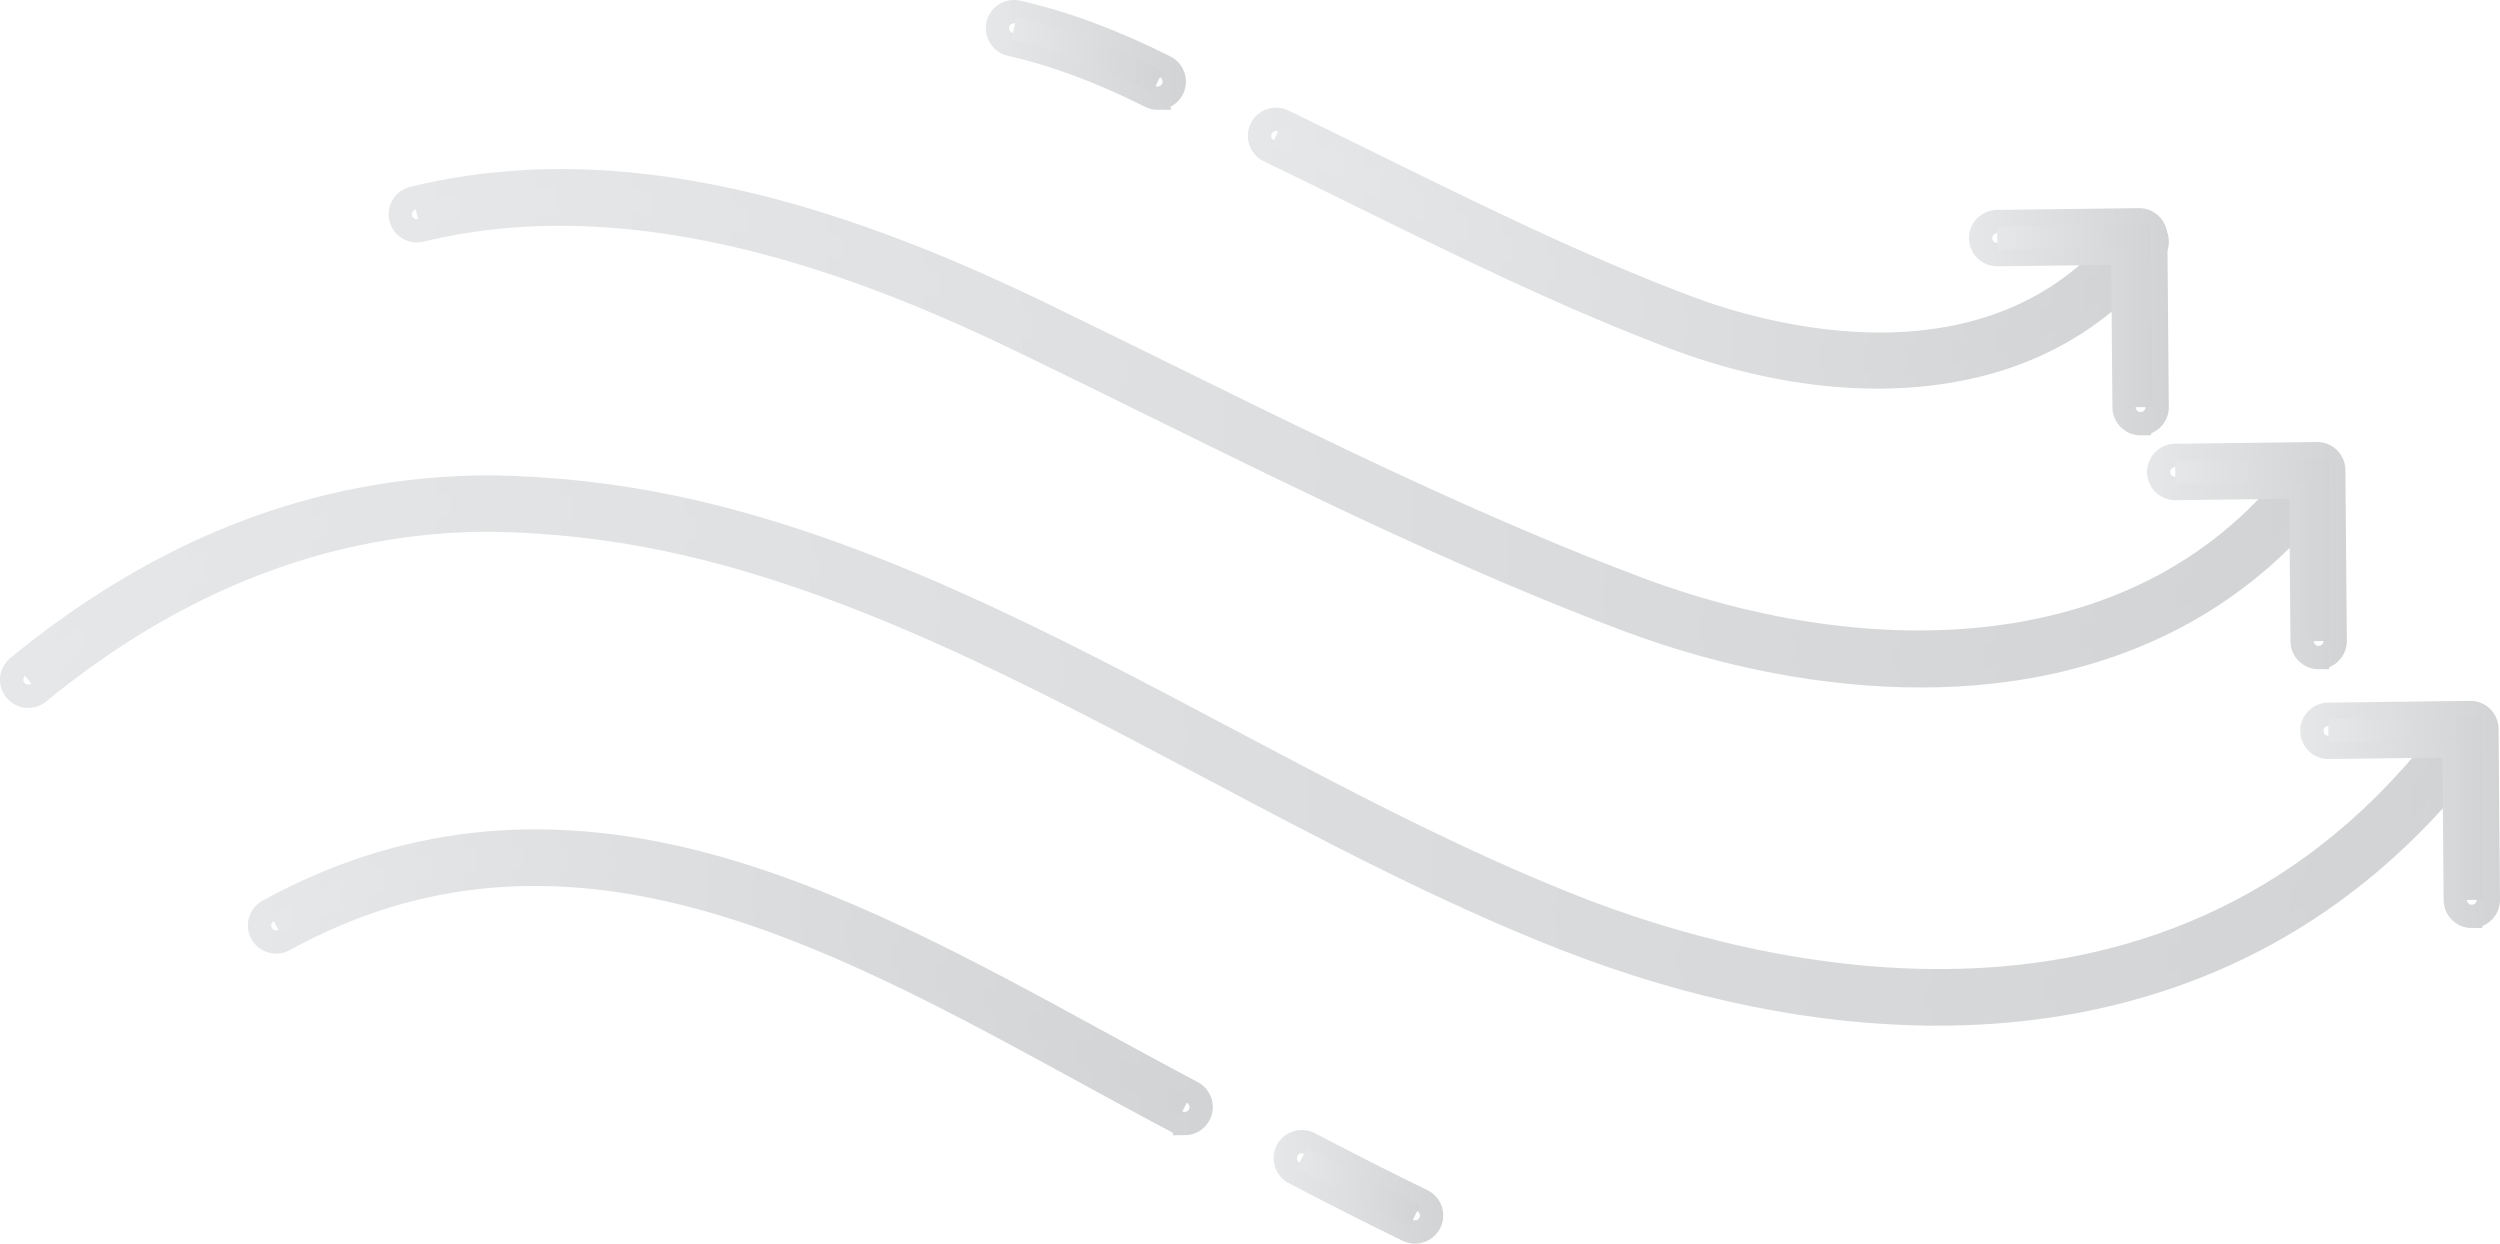<?xml version="1.0" encoding="UTF-8"?>
<svg xmlns="http://www.w3.org/2000/svg" xmlns:xlink="http://www.w3.org/1999/xlink" viewBox="0 0 943.34 469.28">
  <defs>
    <style>
      .cls-1 {
        stroke: url(#linear-gradient-5);
      }

      .cls-1, .cls-2, .cls-3, .cls-4, .cls-5, .cls-6, .cls-7, .cls-8, .cls-9, .cls-10, .cls-11, .cls-12, .cls-13, .cls-14, .cls-15, .cls-16, .cls-17, .cls-18 {
        fill: none;
        stroke-miterlimit: 10;
        stroke-width: 8.8px;
      }

      .cls-2 {
        stroke: url(#linear-gradient-18);
      }

      .cls-3 {
        stroke: url(#linear-gradient-14);
      }

      .cls-4 {
        stroke: url(#linear-gradient-9);
      }

      .cls-19 {
        mix-blend-mode: color-dodge;
      }

      .cls-5 {
        stroke: url(#linear-gradient-12);
      }

      .cls-6 {
        stroke: url(#linear-gradient-4);
      }

      .cls-7 {
        stroke: url(#linear-gradient-10);
      }

      .cls-8 {
        stroke: url(#linear-gradient-2);
      }

      .cls-20 {
        isolation: isolate;
      }

      .cls-9 {
        stroke: url(#linear-gradient-13);
      }

      .cls-10 {
        stroke: url(#linear-gradient);
      }

      .cls-11 {
        stroke: url(#linear-gradient-6);
      }

      .cls-12 {
        stroke: url(#linear-gradient-11);
      }

      .cls-13 {
        stroke: url(#linear-gradient-7);
      }

      .cls-14 {
        stroke: url(#linear-gradient-8);
      }

      .cls-15 {
        stroke: url(#linear-gradient-3);
      }

      .cls-16 {
        stroke: url(#linear-gradient-17);
      }

      .cls-17 {
        stroke: url(#linear-gradient-15);
      }

      .cls-18 {
        stroke: url(#linear-gradient-16);
      }
    </style>
    <linearGradient id="linear-gradient" x1="146.64" y1="161.61" x2="881.88" y2="161.61" gradientUnits="userSpaceOnUse">
      <stop offset="0" stop-color="#e6e7e8"/>
      <stop offset="1" stop-color="#d1d3d4"/>
    </linearGradient>
    <linearGradient id="linear-gradient-2" x1="156.24" y1="161.65" x2="874.71" y2="161.65" xlink:href="#linear-gradient"/>
    <linearGradient id="linear-gradient-3" x1="371.98" y1="20.72" x2="447.5" y2="20.72" xlink:href="#linear-gradient"/>
    <linearGradient id="linear-gradient-4" x1="381.64" y1="20.54" x2="438.83" y2="20.54" xlink:href="#linear-gradient"/>
    <linearGradient id="linear-gradient-5" x1="470.85" y1="93.64" x2="818.37" y2="93.64" xlink:href="#linear-gradient"/>
    <linearGradient id="linear-gradient-6" x1="479.58" y1="93.87" x2="811.2" y2="93.87" xlink:href="#linear-gradient"/>
    <linearGradient id="linear-gradient-7" x1="0" y1="283.18" x2="940.51" y2="283.18" xlink:href="#linear-gradient"/>
    <linearGradient id="linear-gradient-8" x1="7.85" y1="283.19" x2="933.39" y2="283.19" xlink:href="#linear-gradient"/>
    <linearGradient id="linear-gradient-9" x1="480.58" y1="447.83" x2="544.58" y2="447.83" xlink:href="#linear-gradient"/>
    <linearGradient id="linear-gradient-10" x1="489.18" y1="447.86" x2="535.86" y2="447.86" xlink:href="#linear-gradient"/>
    <linearGradient id="linear-gradient-11" x1="93.53" y1="370.65" x2="457.63" y2="370.65" xlink:href="#linear-gradient"/>
    <linearGradient id="linear-gradient-12" x1="102.05" y1="370.37" x2="449.05" y2="370.37" xlink:href="#linear-gradient"/>
    <linearGradient id="linear-gradient-13" x1="742.97" y1="121.41" x2="818.37" y2="121.41" xlink:href="#linear-gradient"/>
    <linearGradient id="linear-gradient-14" x1="753.55" y1="119.2" x2="812.13" y2="119.2" xlink:href="#linear-gradient"/>
    <linearGradient id="linear-gradient-15" x1="810.14" y1="209.66" x2="885.55" y2="209.66" xlink:href="#linear-gradient"/>
    <linearGradient id="linear-gradient-16" x1="820.73" y1="207.46" x2="879.31" y2="207.46" xlink:href="#linear-gradient"/>
    <linearGradient id="linear-gradient-17" x1="867.93" y1="307.33" x2="943.34" y2="307.33" xlink:href="#linear-gradient"/>
    <linearGradient id="linear-gradient-18" x1="878.52" y1="305.13" x2="937.1" y2="305.13" xlink:href="#linear-gradient"/>
  </defs>
  <g class="cls-20">
    <g id="Layer_1" data-name="Layer 1">
      <g class="cls-19">
        <path class="cls-10" d="M724.89,255.02c-35.54,0-74.06-7.27-111.07-21.18-60.7-22.81-120.37-52.2-178.08-80.62-16.06-7.91-32.67-16.09-49.04-24-57.77-27.91-144.26-62.66-227.93-42.31-3.35.82-6.73-1.24-7.54-4.59-.81-3.35,1.24-6.73,4.59-7.54,37.5-9.13,77.21-8.78,121.38,1.07,34.65,7.72,72.24,21.5,114.93,42.13,16.4,7.93,33.04,16.12,49.12,24.04,57.44,28.29,116.83,57.54,176.96,80.13,80.06,30.08,187.28,34.48,248.12-43.4,2.12-2.72,6.04-3.2,8.76-1.08,2.72,2.12,3.2,6.04,1.08,8.76-15.61,19.98-34.71,35.87-56.77,47.24-20.09,10.36-42.75,17.03-67.35,19.84-8.79,1-17.87,1.5-27.15,1.5Z"/>
        <path class="cls-8" d="M871.24,182.6c-63.02,80.66-171.68,76.79-255.23,45.4-77.29-29.04-151.56-68.14-226.6-104.39-72.22-34.89-153.27-61.93-232.12-42.75"/>
        <path class="cls-15" d="M436.85,37.05c-.94,0-1.9-.21-2.8-.67-18.63-9.36-35.91-15.79-52.83-19.65-3.36-.77-5.46-4.11-4.7-7.48.77-3.36,4.12-5.46,7.48-4.7,17.91,4.09,36.11,10.85,55.65,20.67,3.08,1.55,4.32,5.3,2.78,8.38-1.1,2.18-3.3,3.44-5.58,3.44Z"/>
        <path class="cls-6" d="M436.86,30.8c-17.53-8.81-35.68-15.92-54.24-20.16"/>
        <path class="cls-1" d="M708.65,142.26c-24.31,0-50.64-4.97-75.92-14.47-41.19-15.48-81.64-35.4-120.76-54.66-10.87-5.36-22.12-10.89-33.19-16.24-3.1-1.5-4.4-5.23-2.91-8.34,1.5-3.1,5.23-4.4,8.34-2.91,11.12,5.37,22.38,10.92,33.28,16.28,38.85,19.13,79.02,38.92,119.63,54.18,25.98,9.76,114.7,36.54,165.7-28.74,2.12-2.72,6.04-3.2,8.76-1.08,2.72,2.12,3.2,6.04,1.08,8.76-20.74,26.54-49.47,42.08-85.4,46.18-6.02.69-12.24,1.03-18.6,1.03Z"/>
        <path class="cls-11" d="M807.73,91.21c-42.67,54.61-116.24,51.99-172.81,30.74-52.33-19.66-102.62-46.14-153.43-70.68"/>
        <path class="cls-13" d="M730.91,382.62c-44.72,0-92.64-9.64-140.8-28.51-45.33-17.76-90.13-41.49-133.44-64.44-66.31-35.13-134.87-71.45-205.5-86.15-21.68-4.51-43.93-6.96-66.11-7.29-60.44.01-117.78,21.91-170.46,65.09-2.67,2.19-6.6,1.8-8.78-.87-2.19-2.67-1.8-6.6.87-8.78,26.6-21.8,54.58-38.57,83.17-49.82,30.49-12.01,62.54-18.09,95.25-18.09.03,0,.06,0,.09,0,22.99.33,46.05,2.87,68.52,7.55,72.36,15.06,141.72,51.8,208.8,87.34,43.01,22.78,87.48,46.34,132.15,63.85,64.95,25.45,227.14,69.79,330.21-67.79,2.07-2.76,5.98-3.32,8.74-1.25,2.76,2.07,3.32,5.98,1.25,8.74-21.25,28.36-46.47,51.1-74.96,67.58-26.31,15.22-55.69,25.28-87.31,29.9-13.5,1.97-27.44,2.95-41.69,2.95Z"/>
        <path class="cls-14" d="M10.64,256.48c50.73-41.58,108.45-66.5,174.47-66.5,22.53.33,45.03,2.78,67.34,7.42,117.69,24.49,225.31,105.97,339.94,150.89,114.64,44.92,251.02,45.55,337.48-69.85"/>
        <path class="cls-4" d="M533.94,464.88c-.91,0-1.84-.2-2.72-.63-12.73-6.18-26.35-13.07-42.89-21.69-3.06-1.59-4.24-5.36-2.65-8.42,1.59-3.06,5.36-4.24,8.42-2.65,16.42,8.57,29.95,15.41,42.56,21.53,3.1,1.5,4.4,5.24,2.89,8.34-1.08,2.22-3.3,3.52-5.62,3.52Z"/>
        <path class="cls-7" d="M491.22,437.02c14.2,7.41,28.43,14.67,42.72,21.61"/>
        <path class="cls-12" d="M446.99,423.97c-.98,0-1.98-.23-2.91-.72-11.81-6.24-23.85-12.82-35.5-19.18-96.45-52.69-196.19-107.17-301.4-49.4-3.02,1.66-6.82.55-8.48-2.47-1.66-3.02-.55-6.82,2.47-8.48,49.94-27.42,102.94-33.39,162.05-18.25,51.82,13.27,102.42,40.91,151.34,67.64,11.61,6.34,23.62,12.9,35.35,19.1,3.05,1.61,4.21,5.39,2.6,8.44-1.12,2.12-3.28,3.33-5.52,3.33Z"/>
        <path class="cls-5" d="M104.17,349.19c121.29-66.59,233.65,10.84,342.82,68.53"/>
        <path class="cls-9" d="M807.73,159.88c-3.42,0-6.21-2.76-6.24-6.19l-.49-58.18-47.31.58s-.05,0-.08,0c-3.41,0-6.2-2.74-6.24-6.17-.04-3.45,2.72-6.28,6.16-6.32l53.58-.66c1.67-.02,3.26.62,4.44,1.78,1.19,1.16,1.86,2.75,1.87,4.41l.55,64.45c.03,3.45-2.74,6.27-6.19,6.29-.02,0-.04,0-.05,0Z"/>
        <polyline class="cls-3" points="753.61 89.84 807.18 89.19 807.73 153.63"/>
        <path class="cls-17" d="M874.91,248.13c-3.42,0-6.21-2.76-6.24-6.19l-.49-58.18-47.31.58s-.05,0-.08,0c-3.41,0-6.2-2.74-6.24-6.17-.04-3.45,2.72-6.28,6.16-6.32l53.58-.66c1.66-.02,3.26.62,4.44,1.78,1.19,1.16,1.86,2.75,1.87,4.41l.55,64.45c.03,3.45-2.74,6.27-6.19,6.29-.02,0-.04,0-.05,0Z"/>
        <polyline class="cls-18" points="820.78 178.1 874.36 177.44 874.91 241.89"/>
        <path class="cls-16" d="M932.7,345.8c-3.42,0-6.21-2.76-6.24-6.19l-.49-58.18-47.31.58s-.05,0-.08,0c-3.41,0-6.2-2.74-6.24-6.17-.04-3.45,2.72-6.28,6.16-6.32l53.58-.66c1.65-.03,3.26.62,4.44,1.78,1.19,1.16,1.86,2.75,1.87,4.41l.55,64.45c.03,3.45-2.74,6.27-6.19,6.29-.02,0-.04,0-.05,0Z"/>
        <polyline class="cls-2" points="878.57 275.77 932.15 275.11 932.7 339.56"/>
      </g>
    </g>
  </g>
</svg>